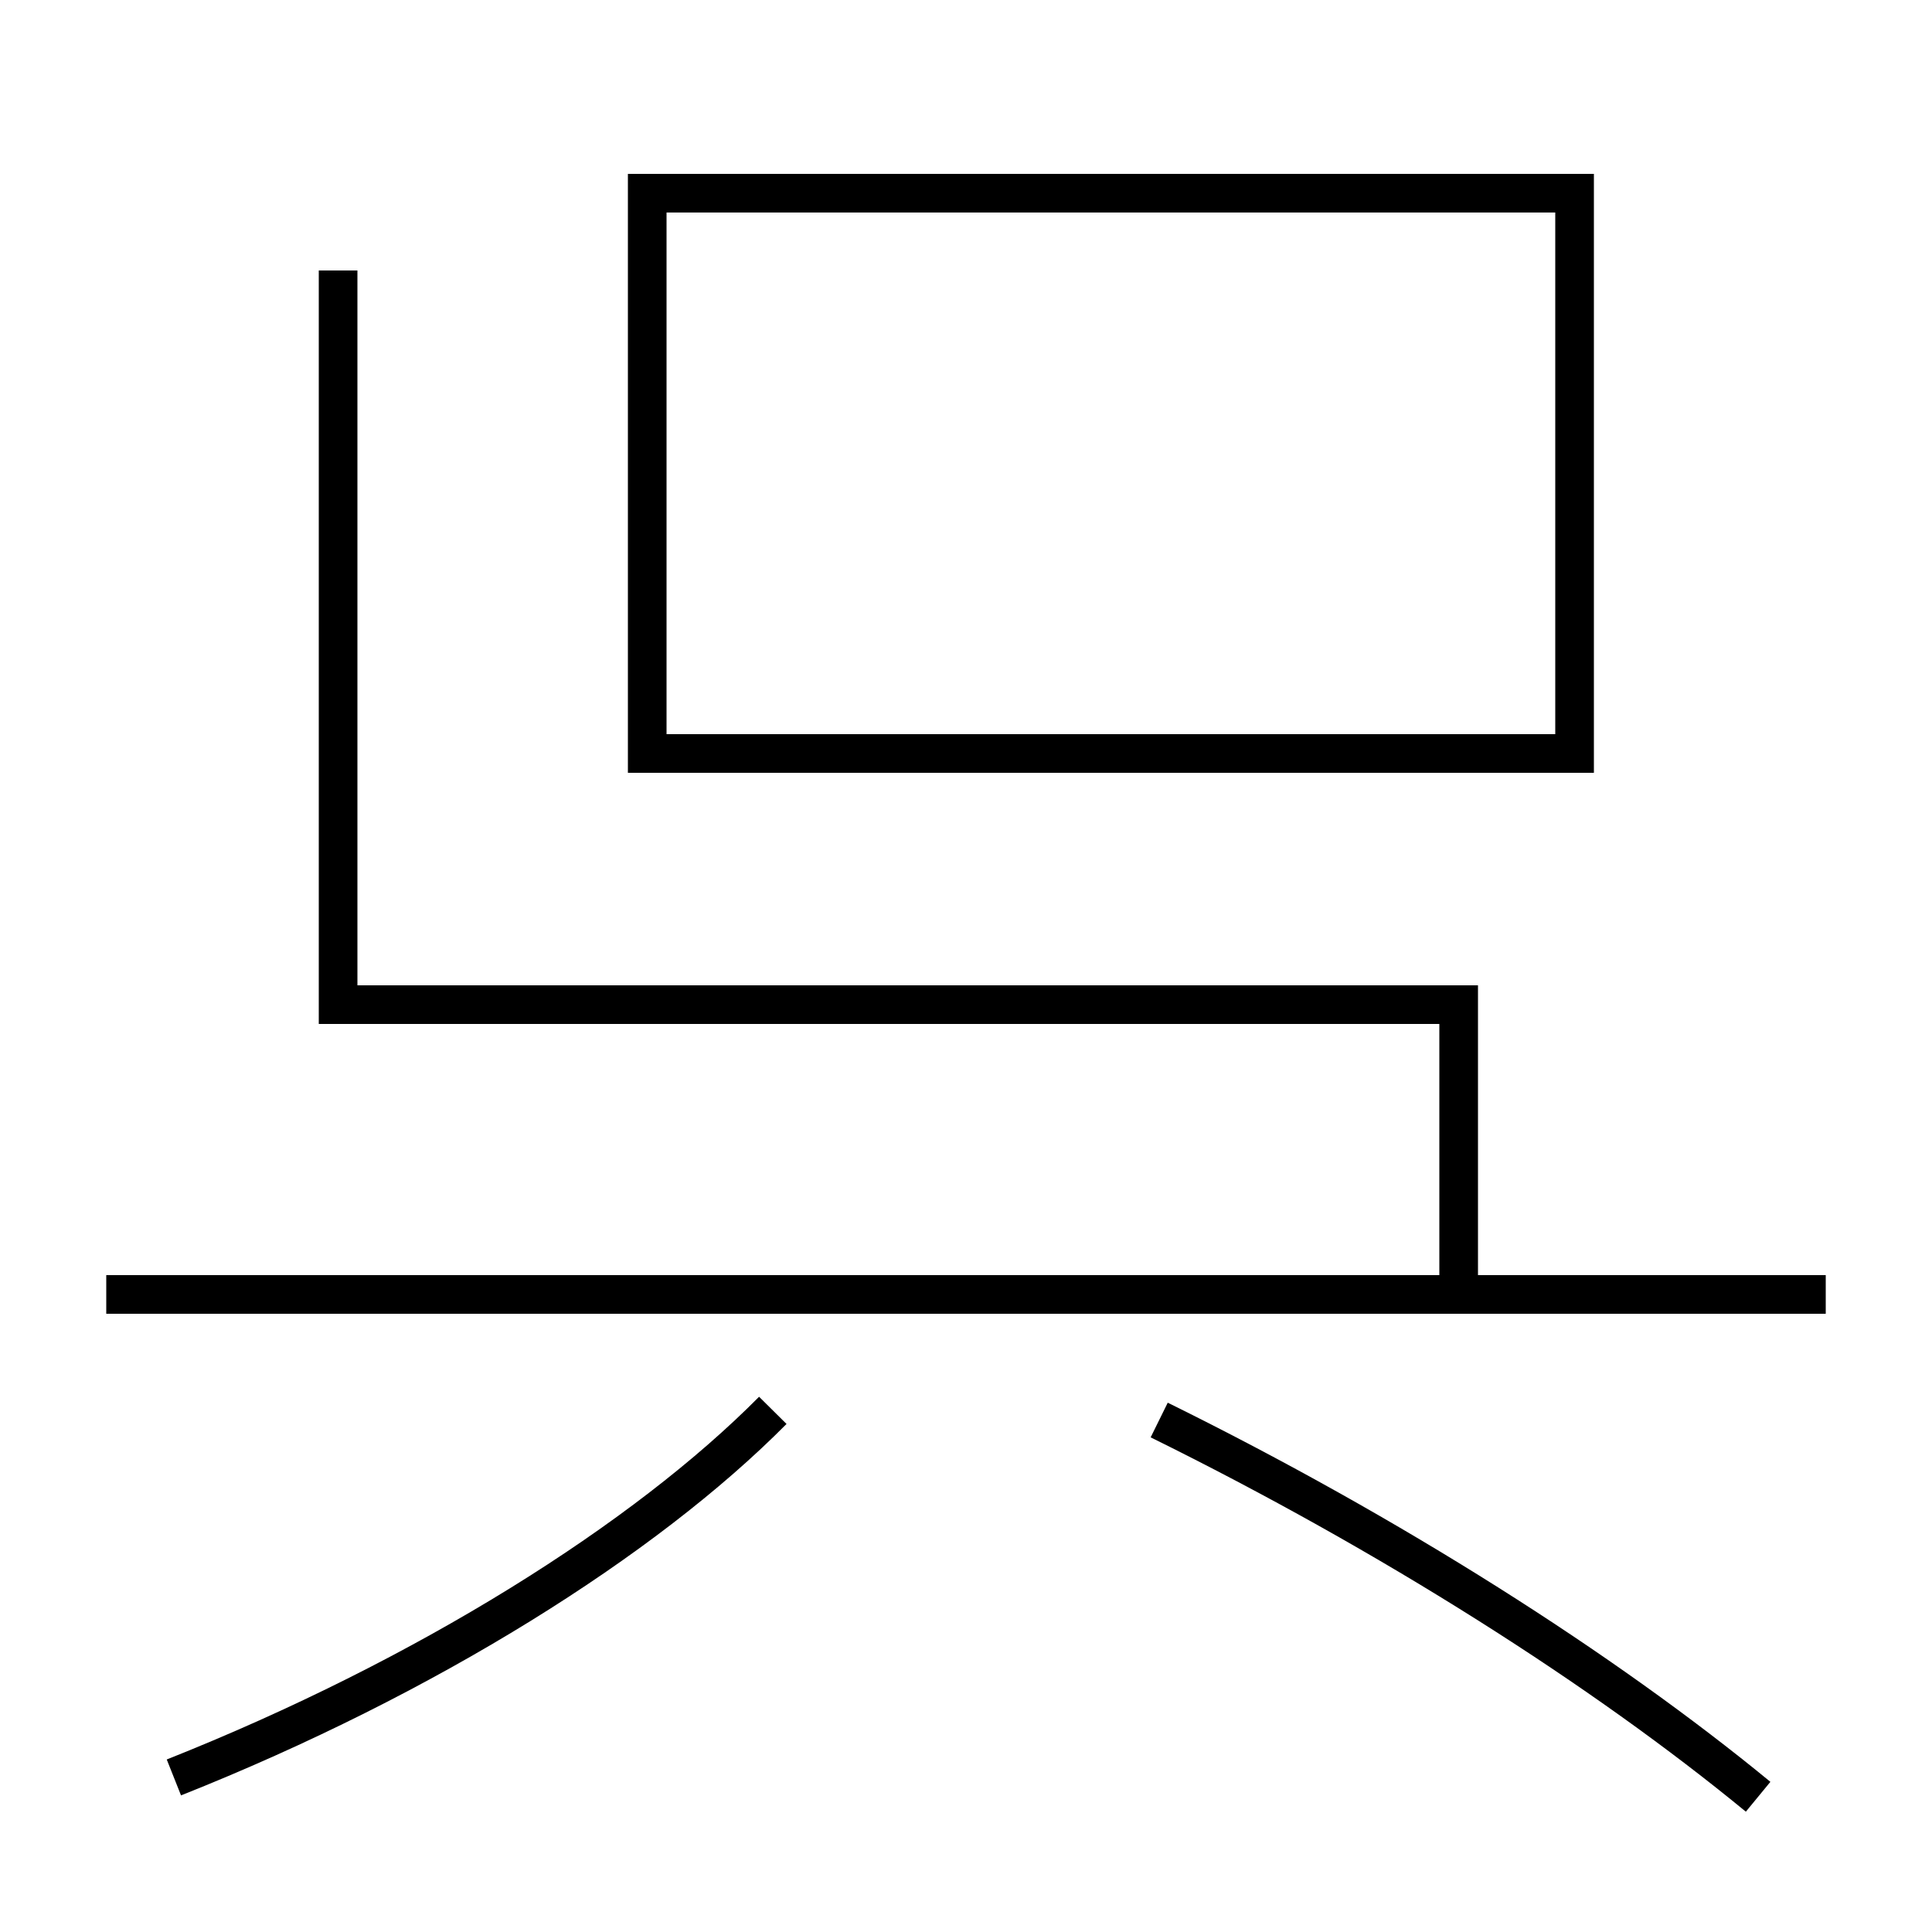 <?xml version='1.0' encoding='utf-8'?>
<svg xmlns="http://www.w3.org/2000/svg" height="100px" version="1.0" viewBox="0 0 100 100" width="100px" x="0px" y="0px">
<line fill="none" stroke="#000000" stroke-width="2" x1="94.5" x2="5.5" y1="67" y2="67" /><polyline fill="none" points="34.5,39 81.5,39 81.5,10 33.5,10 33.5,40" stroke="#000000" stroke-width="2" /><polyline fill="none" points="75.5,67 75.5,52 17.5,52 17.5,14" stroke="#000000" stroke-width="2" /><path d="M9,92 c13.08,-5.197 24.369,-12.305 31,-19" fill="none" stroke="#000000" stroke-width="2" /><path d="M91,93 c-7.982,-6.565 -18.997,-13.579 -31,-19.5" fill="none" stroke="#000000" stroke-width="2" /></svg>